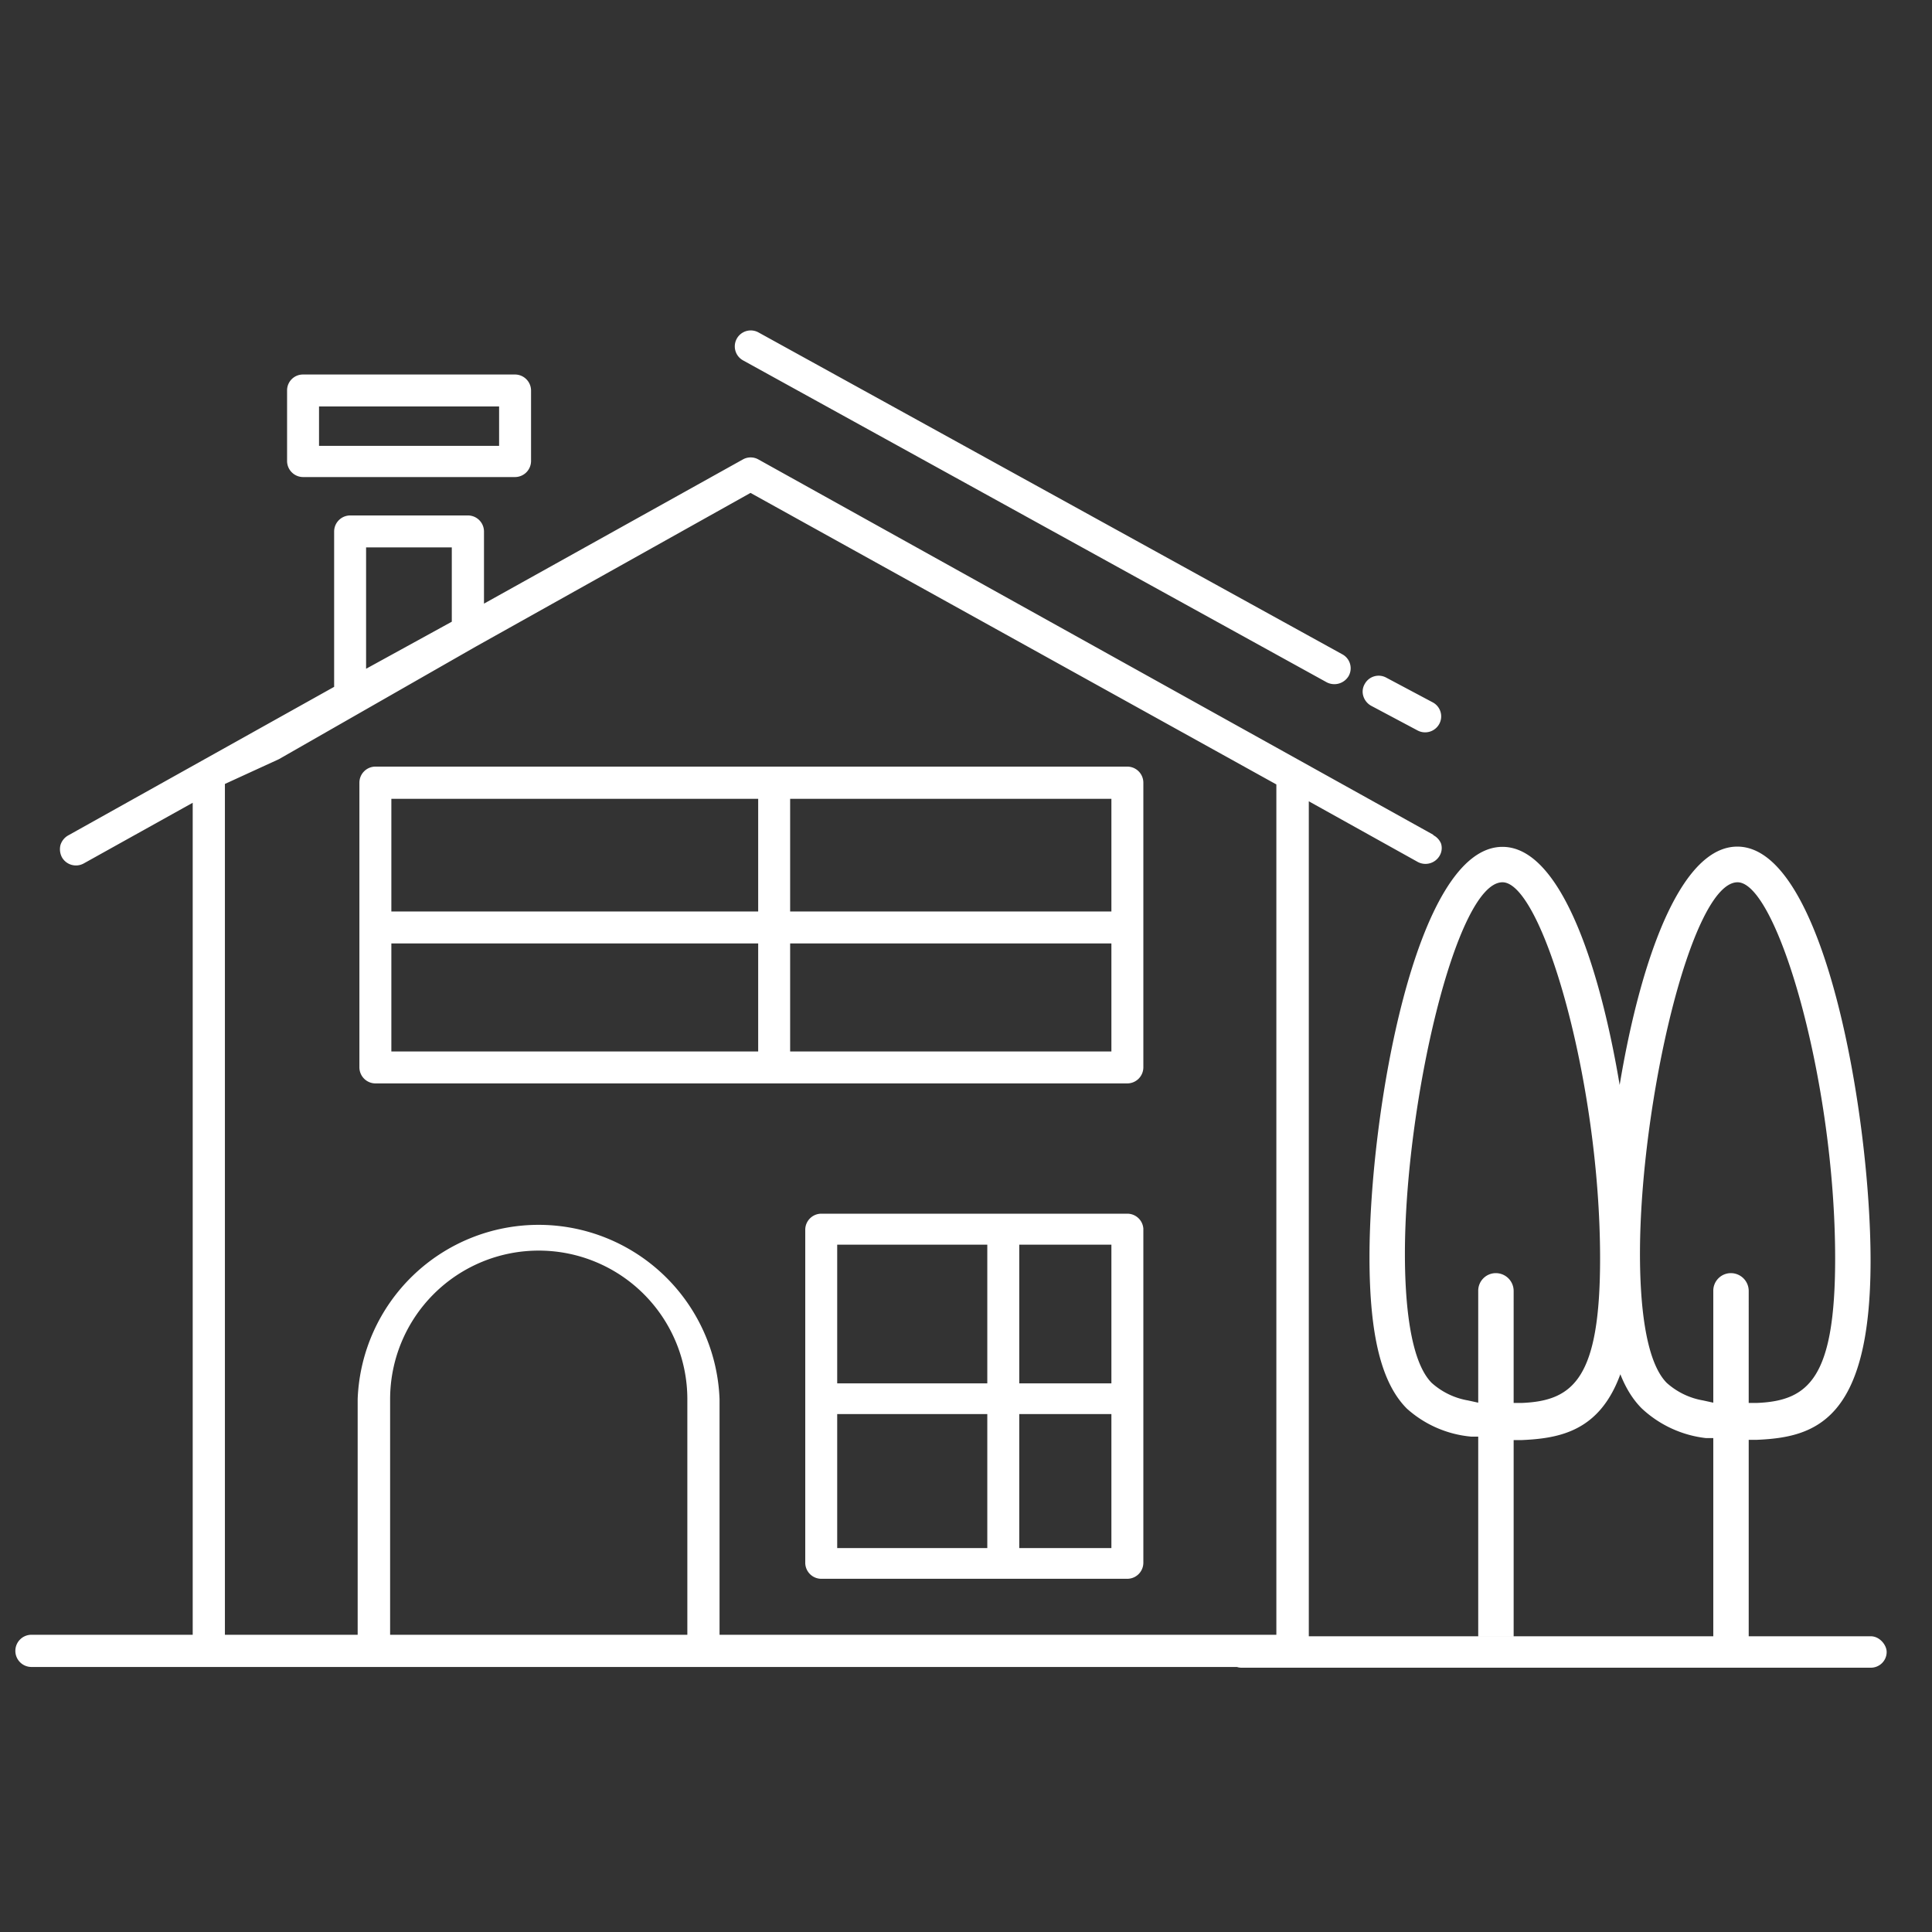 <svg id="Layer_1" data-name="Layer 1" xmlns="http://www.w3.org/2000/svg" viewBox="0 0 78 78"><rect x="0" y="0" width="78" height="78" fill="#333333" stroke="none"/><defs><style>.cls-1{fill:#fff;}</style></defs><title>Artboard 1 copy 11</title><path class="cls-1" d="M12.23,19.26h8.56a.65.65,0,0,0,.65-.65V15.76a.65.65,0,0,0-.65-.64H12.23a.64.64,0,0,0-.64.64v2.85A.65.65,0,0,0,12.23,19.26Zm.65-2.85h7.27V18H12.88Zm45,17.3L30.62,18.55a.64.64,0,0,0-.63,0L19.54,24.37V21.46a.65.65,0,0,0-.65-.65H14.14a.65.65,0,0,0-.65.65v6.27l-10.74,6a.67.67,0,0,0-.31.39.7.7,0,0,0,.06.49.65.65,0,0,0,.88.25l4.4-2.45V66H1.26a.65.65,0,0,0-.64.65.65.65,0,0,0,.64.65H52.84V66l0-33.65,4.4,2.45a.66.66,0,0,0,.88-.25.61.61,0,0,0,.06-.49A.67.67,0,0,0,57.85,33.71ZM14.78,22.1h3.46v3L14.78,27ZM27.75,66h-12V56.49a6,6,0,0,1,12,0Zm23.78,0H29.05V56.49a7.31,7.31,0,0,0-14.61,0V66H9.08V31.65l2.18-1,7.94-4.54L30.3,19.9,51.53,31.67ZM45.52,49H33.15a.65.65,0,0,0-.64.65V63.09a.65.65,0,0,0,.64.65H45.52a.65.65,0,0,0,.64-.65V49.6A.65.65,0,0,0,45.52,49Zm-.65,13.5H33.8V57.09H44.87Zm0-6.65H33.8V50.25H44.87ZM14.51,31.6V43.09a.65.65,0,0,0,.64.65H45.52a.65.65,0,0,0,.64-.65V31.6a.65.65,0,0,0-.64-.65H15.15A.65.65,0,0,0,14.51,31.6Zm1.29.65H44.87V36.8H15.8Zm0,5.84H44.87v4.36H15.8Zm39.55-9.6,1.88,1a.65.65,0,0,0,.87-.25.64.64,0,0,0-.25-.88l-1.88-1a.64.64,0,0,0-.87.25.61.61,0,0,0-.06.49A.67.67,0,0,0,55.35,28.49ZM30,14.55h0l23.57,13a.67.67,0,0,0,.88-.26.64.64,0,0,0-.25-.87l-23.58-13A.64.64,0,1,0,30,14.55Z"/><rect class="cls-1" x="30.61" y="32" width="1.29" height="11.07"/><rect class="cls-1" x="39.86" y="49.93" width="1.29" height="13.07"/><path class="cls-1" d="M69.17,66.13H70.6v-8l.32,0c2.33-.1,4.6-.74,4.6-7.23,0-5.83-1.85-16.72-5.38-16.72s-5.37,10.78-5.37,16.56c0,3.15.48,5.09,1.51,6.12a4.54,4.54,0,0,0,2.6,1.2l.29,0v8.08m-8.06,0v-8l.32,0c2.33-.1,4.6-.74,4.6-7.23,0-5.83-1.85-16.72-5.37-16.72s-5.37,10.78-5.37,16.56c0,3.15.48,5.09,1.51,6.12A4.48,4.48,0,0,0,59.39,58l.29,0v8.08h1.43M60.39,51.4a.71.71,0,0,0-.71.72v4.51l-.41-.09a2.94,2.94,0,0,1-1.47-.71c-.89-.9-1.08-3.33-1.08-5.21,0-6.06,2.07-15,3.94-15,1.59,0,3.94,8,3.94,15.19,0,4.81-1.06,5.74-3.14,5.83l-.35,0V52.12A.72.72,0,0,0,60.39,51.4Zm9.49,0a.71.71,0,0,0-.71.72v4.51l-.41-.09a2.94,2.94,0,0,1-1.47-.71c-.89-.9-1.08-3.33-1.08-5.21,0-6.06,2.07-15,3.94-15,1.59,0,3.94,8,3.94,15.19,0,4.81-1.06,5.74-3.14,5.83l-.35,0V52.12A.72.72,0,0,0,69.88,51.4Z"/><rect class="cls-1" x="49.48" y="66.06" width="26.69" height="1.27" rx="0.64" ry="0.64"/></svg>